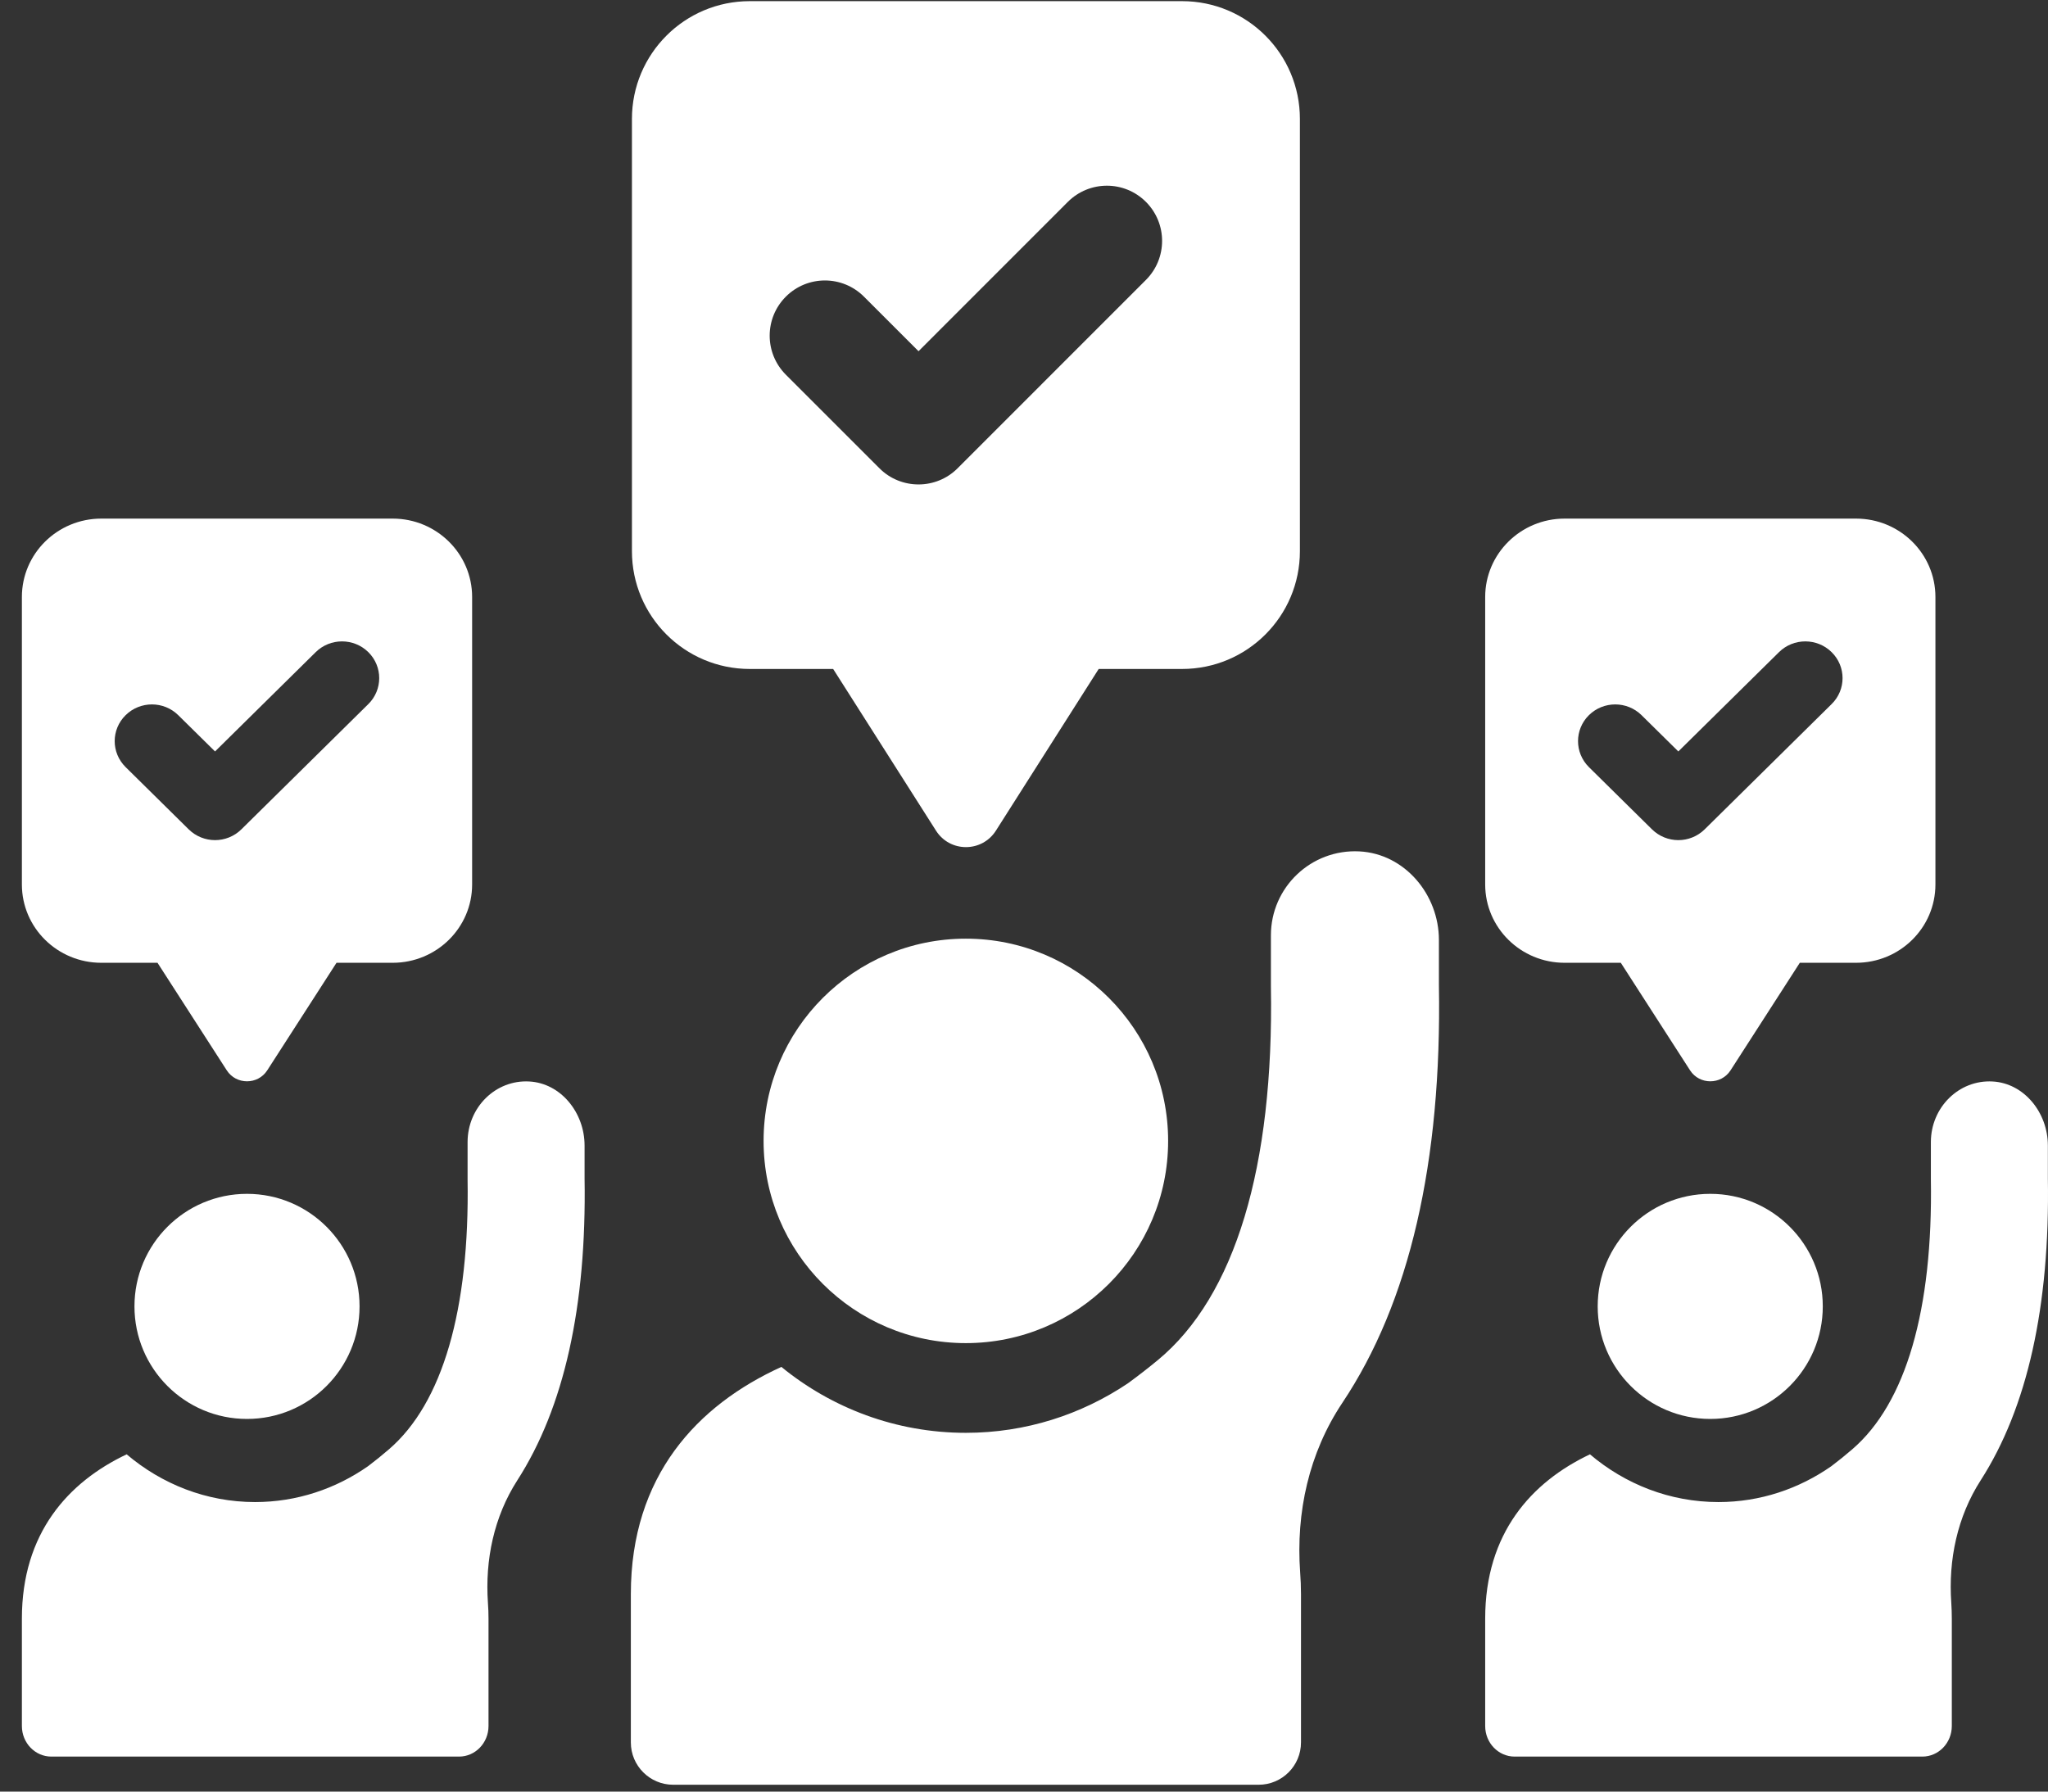 <svg width="32" height="28" viewBox="0 0 32 28" fill="none" xmlns="http://www.w3.org/2000/svg">
<rect x="0" y="0" width="32" height="28" fill="#333333" stroke="none"/>
<path d="M24.964 20.417C24.964 21.388 25.751 22.176 26.723 22.176C27.694 22.176 28.481 21.388 28.481 20.417C28.481 19.446 27.694 18.658 26.723 18.658C25.751 18.658 24.964 19.446 24.964 20.417Z" fill="#FFFFFF"/>
<path d="M31.133 16.902C30.607 16.873 30.17 17.308 30.17 17.849V18.432C30.203 20.47 29.78 21.929 28.942 22.65C28.833 22.744 28.724 22.832 28.614 22.915C28.11 23.267 27.504 23.475 26.851 23.475C26.089 23.475 25.391 23.194 24.843 22.729C23.93 23.162 23.206 23.96 23.206 25.297V26.975C23.206 27.239 23.412 27.453 23.666 27.453H30.037C30.291 27.453 30.497 27.239 30.497 26.975V25.297C30.497 25.213 30.494 25.132 30.489 25.052C30.441 24.375 30.584 23.703 30.947 23.137C31.677 22.001 32.031 20.417 31.998 18.416V17.903C31.998 17.389 31.627 16.928 31.133 16.902Z" fill="#FFFFFF"/>
<path d="M11.931 17.831C11.931 19.576 13.346 20.991 15.091 20.991C16.837 20.991 18.252 19.576 18.252 17.831C18.252 16.085 16.837 14.67 15.091 14.67C13.346 14.67 11.931 16.085 11.931 17.831Z" fill="#FFFFFF"/>
<path d="M21.241 13.306C20.485 13.267 19.858 13.869 19.858 14.617V15.422C19.906 18.239 19.297 20.256 18.095 21.253C17.938 21.383 17.781 21.504 17.624 21.619C16.899 22.106 16.029 22.393 15.091 22.393C13.998 22.393 12.995 22.005 12.209 21.363C10.897 21.96 9.857 23.064 9.857 24.912V27.232C9.857 27.597 10.154 27.893 10.518 27.893H19.667C20.031 27.893 20.328 27.597 20.328 27.232V24.912C20.328 24.796 20.323 24.684 20.315 24.574C20.247 23.637 20.452 22.708 20.973 21.926C22.023 20.355 22.53 18.166 22.483 15.4V14.69C22.483 13.981 21.95 13.343 21.241 13.306Z" fill="#FFFFFF"/>
<path d="M2.101 20.417C2.101 21.388 2.888 22.176 3.859 22.176C4.831 22.176 5.618 21.388 5.618 20.417C5.618 19.446 4.831 18.658 3.859 18.658C2.888 18.658 2.101 19.446 2.101 20.417Z" fill="#FFFFFF"/>
<path d="M8.269 16.902C7.742 16.873 7.306 17.308 7.306 17.849V18.432C7.339 20.47 6.915 21.929 6.078 22.65C5.969 22.744 5.86 22.832 5.75 22.915C5.246 23.267 4.639 23.475 3.986 23.475C3.225 23.475 2.527 23.194 1.979 22.729C1.066 23.162 0.342 23.96 0.342 25.297V26.975C0.342 27.239 0.548 27.453 0.802 27.453H7.173C7.427 27.453 7.633 27.239 7.633 26.975V25.297C7.633 25.213 7.63 25.132 7.624 25.052C7.577 24.375 7.719 23.703 8.082 23.137C8.813 22.001 9.167 20.417 9.134 18.416V17.903C9.134 17.389 8.763 16.928 8.269 16.902Z" fill="#FFFFFF"/>
<path d="M1.583 15.047H2.461L3.544 16.729C3.691 16.956 4.028 16.956 4.175 16.729L5.258 15.047H6.136C6.821 15.047 7.377 14.499 7.377 13.823V9.33C7.377 8.654 6.821 8.105 6.136 8.105H1.583C0.897 8.105 0.342 8.654 0.342 9.33V13.823C0.342 14.499 0.897 15.047 1.583 15.047ZM1.963 11.177C2.19 10.953 2.558 10.953 2.785 11.177L3.36 11.744L4.933 10.192C5.16 9.968 5.528 9.968 5.755 10.192C5.982 10.416 5.982 10.78 5.755 11.004L3.771 12.962C3.658 13.073 3.509 13.13 3.36 13.13C3.211 13.13 3.062 13.073 2.949 12.962L1.963 11.989C1.735 11.764 1.735 11.401 1.963 11.177Z" fill="#FFFFFF"/>
<path d="M11.715 10.455H13.018L14.625 12.982C14.843 13.325 15.342 13.325 15.561 12.982L17.167 10.455H18.47C19.487 10.455 20.311 9.631 20.311 8.614V1.859C20.311 0.842 19.487 0.018 18.47 0.018H11.715C10.698 0.018 9.874 0.842 9.874 1.859V8.614C9.874 9.631 10.698 10.455 11.715 10.455ZM12.279 4.636C12.616 4.299 13.162 4.299 13.499 4.636L14.352 5.489L16.685 3.155C17.023 2.818 17.568 2.818 17.905 3.155C18.242 3.492 18.242 4.038 17.905 4.375L14.962 7.319C14.794 7.487 14.573 7.571 14.352 7.571C14.131 7.571 13.909 7.487 13.742 7.319L12.279 5.856C11.942 5.519 11.942 4.973 12.279 4.636Z" fill="#FFFFFF"/>
<path d="M24.447 15.047H25.325L26.408 16.729C26.555 16.956 26.892 16.956 27.039 16.729L28.122 15.047H29C29.686 15.047 30.241 14.499 30.241 13.823V9.33C30.241 8.654 29.686 8.105 29 8.105H24.447C23.762 8.105 23.206 8.654 23.206 9.33V13.823C23.206 14.499 23.762 15.047 24.447 15.047ZM24.827 11.177C25.054 10.953 25.422 10.953 25.649 11.177L26.224 11.744L27.797 10.192C28.024 9.968 28.392 9.968 28.619 10.192C28.847 10.416 28.847 10.78 28.619 11.004L26.635 12.962C26.522 13.073 26.373 13.13 26.224 13.13C26.075 13.13 25.926 13.073 25.813 12.962L24.827 11.989C24.6 11.764 24.6 11.401 24.827 11.177Z" fill="#FFFFFF"/>
</svg>
